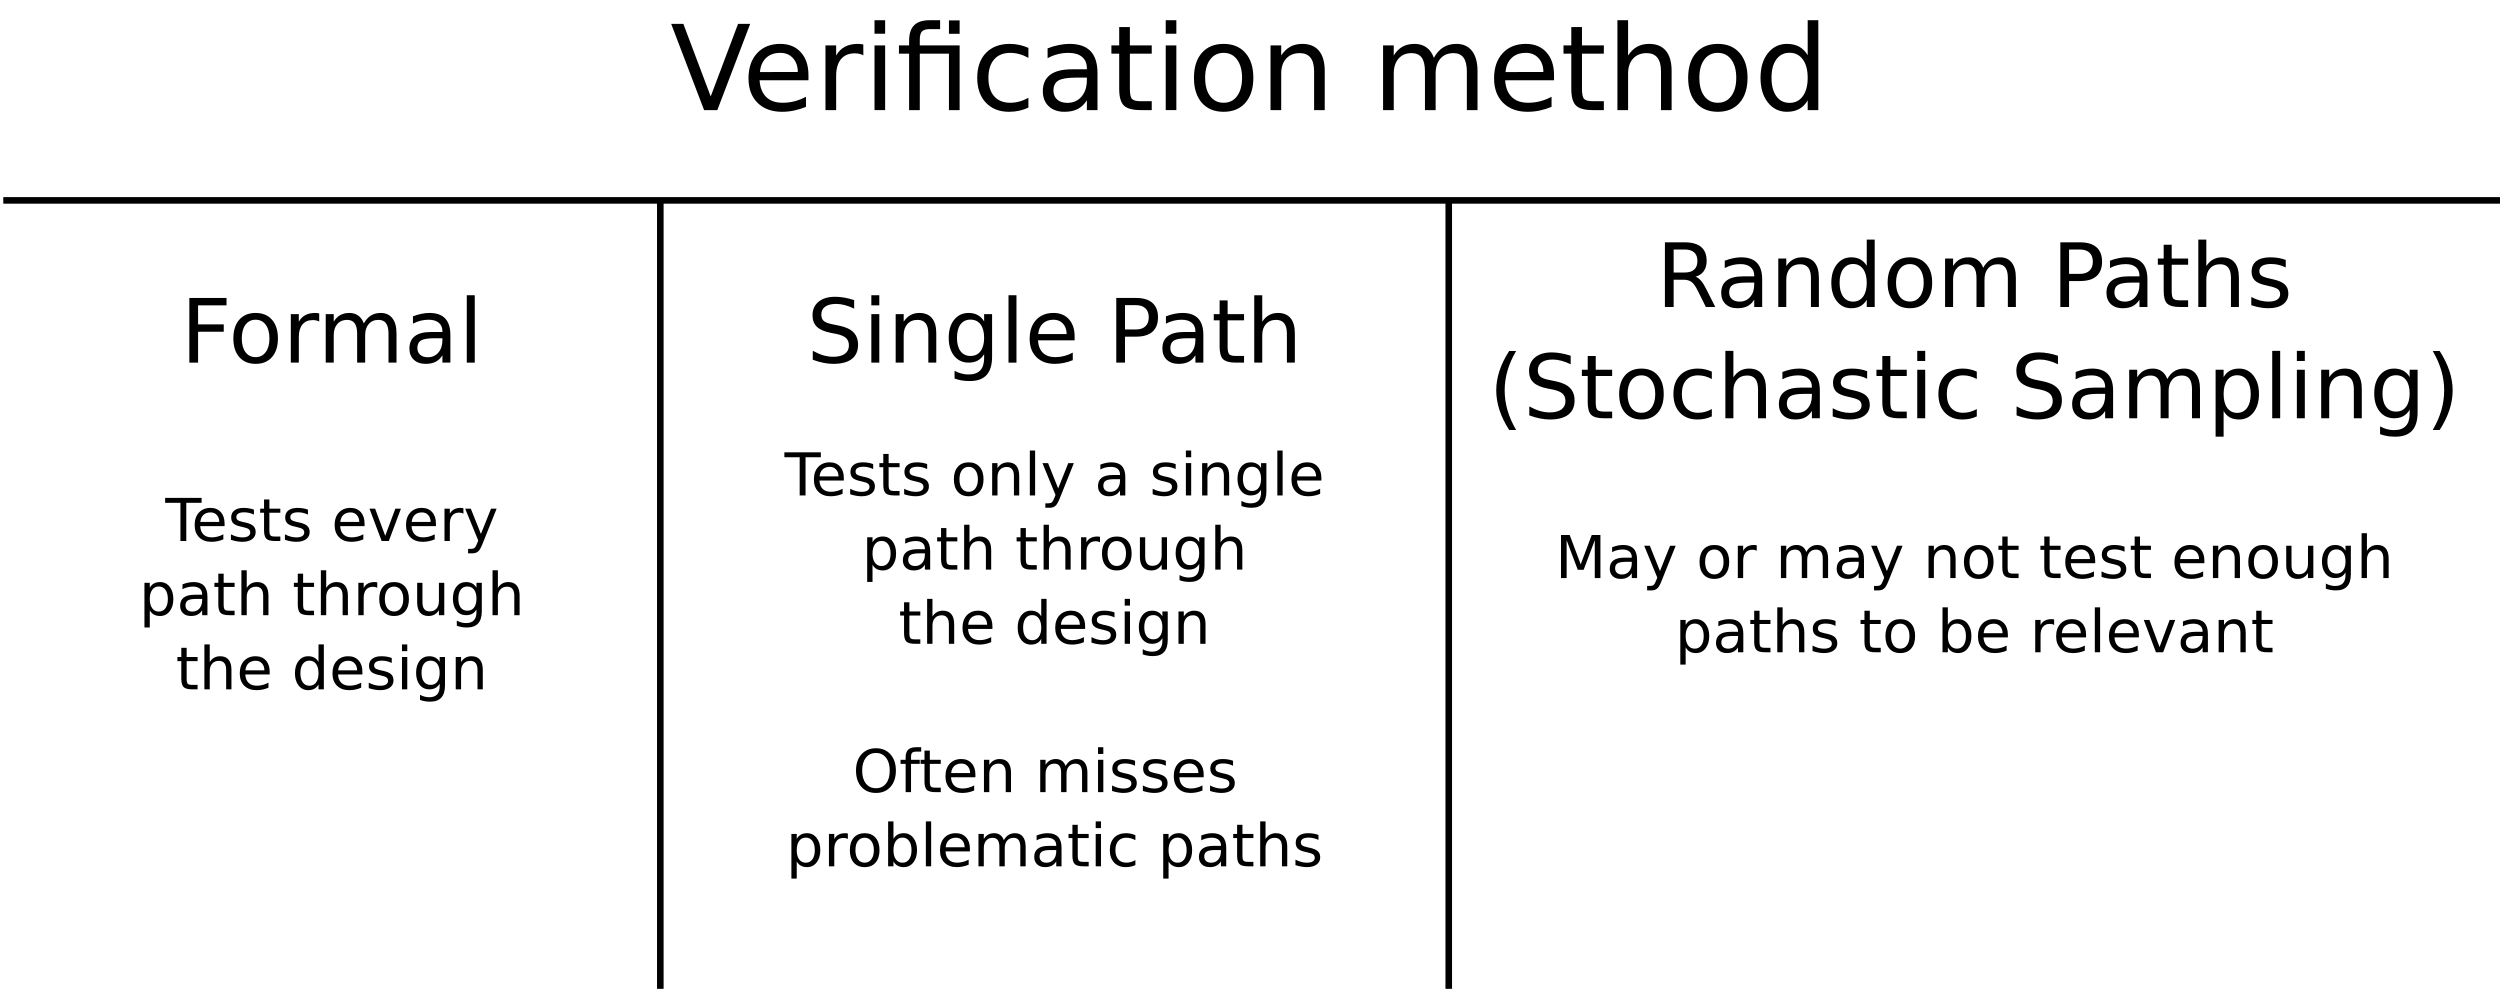 <?xml version="1.0" encoding="UTF-8"?>
<svg xmlns="http://www.w3.org/2000/svg" xmlns:xlink="http://www.w3.org/1999/xlink" width="761pt" height="302pt" viewBox="0 0 761 302" version="1.1">
<defs>
<g>
<symbol overflow="visible" id="glyph0-0">
<path style="stroke:none;" d="M 1.797 6.359 L 1.797 -25.391 L 19.797 -25.391 L 19.797 6.359 Z M 3.812 4.359 L 17.797 4.359 L 17.797 -23.359 L 3.812 -23.359 Z M 3.812 4.359 "/>
</symbol>
<symbol overflow="visible" id="glyph0-1">
<path style="stroke:none;" d="M 10.297 0 L 0.281 -26.25 L 3.984 -26.25 L 12.312 -4.156 L 20.641 -26.25 L 24.328 -26.25 L 14.328 0 Z M 10.297 0 "/>
</symbol>
<symbol overflow="visible" id="glyph0-2">
<path style="stroke:none;" d="M 20.234 -10.656 L 20.234 -9.078 L 5.359 -9.078 C 5.504 -6.848 6.176 -5.148 7.375 -3.984 C 8.57 -2.816 10.242 -2.234 12.391 -2.234 C 13.629 -2.234 14.832 -2.383 16 -2.688 C 17.164 -2.988 18.328 -3.445 19.484 -4.062 L 19.484 -1 C 18.316 -0.508 17.125 -0.133 15.906 0.125 C 14.688 0.383 13.453 0.516 12.203 0.516 C 9.055 0.516 6.566 -0.395 4.734 -2.219 C 2.898 -4.051 1.984 -6.531 1.984 -9.656 C 1.984 -12.875 2.852 -15.426 4.594 -17.312 C 6.332 -19.207 8.68 -20.156 11.641 -20.156 C 14.285 -20.156 16.379 -19.301 17.922 -17.594 C 19.461 -15.895 20.234 -13.582 20.234 -10.656 Z M 17 -11.609 C 16.977 -13.367 16.484 -14.773 15.516 -15.828 C 14.547 -16.891 13.266 -17.422 11.672 -17.422 C 9.867 -17.422 8.426 -16.91 7.344 -15.891 C 6.258 -14.867 5.633 -13.43 5.469 -11.578 Z M 17 -11.609 "/>
</symbol>
<symbol overflow="visible" id="glyph0-3">
<path style="stroke:none;" d="M 14.797 -16.672 C 14.43 -16.879 14.035 -17.031 13.609 -17.125 C 13.18 -17.227 12.711 -17.281 12.203 -17.281 C 10.367 -17.281 8.961 -16.688 7.984 -15.5 C 7.004 -14.312 6.516 -12.602 6.516 -10.375 L 6.516 0 L 3.266 0 L 3.266 -19.688 L 6.516 -19.688 L 6.516 -16.625 C 7.203 -17.82 8.086 -18.707 9.172 -19.281 C 10.266 -19.863 11.594 -20.156 13.156 -20.156 C 13.375 -20.156 13.617 -20.141 13.891 -20.109 C 14.16 -20.086 14.457 -20.047 14.781 -19.984 Z M 14.797 -16.672 "/>
</symbol>
<symbol overflow="visible" id="glyph0-4">
<path style="stroke:none;" d="M 3.391 -19.688 L 6.625 -19.688 L 6.625 0 L 3.391 0 Z M 3.391 -27.359 L 6.625 -27.359 L 6.625 -23.25 L 3.391 -23.25 Z M 3.391 -27.359 "/>
</symbol>
<symbol overflow="visible" id="glyph0-5">
<path style="stroke:none;" d="M 19.297 -19.688 L 19.297 0 L 16.047 0 L 16.047 -17.172 L 7.172 -17.172 L 7.172 0 L 3.922 0 L 3.922 -17.172 L 0.828 -17.172 L 0.828 -19.688 L 3.922 -19.688 L 3.922 -21.062 C 3.922 -23.207 4.426 -24.789 5.438 -25.812 C 6.457 -26.844 8.016 -27.359 10.109 -27.359 L 13.359 -27.359 L 13.359 -24.656 L 10.266 -24.656 C 9.109 -24.656 8.301 -24.422 7.844 -23.953 C 7.395 -23.484 7.172 -22.641 7.172 -21.422 L 7.172 -19.688 Z M 16.047 -27.312 L 19.297 -27.312 L 19.297 -23.219 L 16.047 -23.219 Z M 16.047 -27.312 "/>
</symbol>
<symbol overflow="visible" id="glyph0-6">
<path style="stroke:none;" d="M 17.562 -18.938 L 17.562 -15.906 C 16.645 -16.414 15.727 -16.797 14.812 -17.047 C 13.895 -17.297 12.969 -17.422 12.031 -17.422 C 9.926 -17.422 8.289 -16.754 7.125 -15.422 C 5.969 -14.098 5.391 -12.234 5.391 -9.828 C 5.391 -7.422 5.969 -5.551 7.125 -4.219 C 8.289 -2.895 9.926 -2.234 12.031 -2.234 C 12.969 -2.234 13.895 -2.359 14.812 -2.609 C 15.727 -2.859 16.645 -3.238 17.562 -3.75 L 17.562 -0.75 C 16.656 -0.332 15.719 -0.02 14.75 0.188 C 13.789 0.406 12.766 0.516 11.672 0.516 C 8.703 0.516 6.344 -0.414 4.594 -2.281 C 2.852 -4.145 1.984 -6.66 1.984 -9.828 C 1.984 -13.035 2.863 -15.555 4.625 -17.391 C 6.395 -19.234 8.816 -20.156 11.891 -20.156 C 12.879 -20.156 13.848 -20.051 14.797 -19.844 C 15.742 -19.645 16.664 -19.344 17.562 -18.938 Z M 17.562 -18.938 "/>
</symbol>
<symbol overflow="visible" id="glyph0-7">
<path style="stroke:none;" d="M 12.344 -9.891 C 9.727 -9.891 7.914 -9.594 6.906 -9 C 5.895 -8.406 5.391 -7.383 5.391 -5.938 C 5.391 -4.789 5.77 -3.879 6.531 -3.203 C 7.289 -2.535 8.316 -2.203 9.609 -2.203 C 11.41 -2.203 12.852 -2.836 13.938 -4.109 C 15.02 -5.379 15.562 -7.066 15.562 -9.172 L 15.562 -9.891 Z M 18.797 -11.234 L 18.797 0 L 15.562 0 L 15.562 -2.984 C 14.82 -1.797 13.898 -0.914 12.797 -0.344 C 11.691 0.227 10.344 0.516 8.75 0.516 C 6.738 0.516 5.133 -0.051 3.938 -1.188 C 2.75 -2.32 2.156 -3.836 2.156 -5.734 C 2.156 -7.941 2.895 -9.609 4.375 -10.734 C 5.863 -11.859 8.078 -12.422 11.016 -12.422 L 15.562 -12.422 L 15.562 -12.75 C 15.562 -14.238 15.07 -15.391 14.094 -16.203 C 13.113 -17.016 11.738 -17.422 9.969 -17.422 C 8.844 -17.422 7.742 -17.285 6.672 -17.016 C 5.609 -16.742 4.586 -16.336 3.609 -15.797 L 3.609 -18.797 C 4.785 -19.254 5.93 -19.594 7.047 -19.812 C 8.16 -20.039 9.242 -20.156 10.297 -20.156 C 13.148 -20.156 15.281 -19.414 16.688 -17.938 C 18.094 -16.469 18.797 -14.234 18.797 -11.234 Z M 18.797 -11.234 "/>
</symbol>
<symbol overflow="visible" id="glyph0-8">
<path style="stroke:none;" d="M 6.594 -25.281 L 6.594 -19.688 L 13.25 -19.688 L 13.25 -17.172 L 6.594 -17.172 L 6.594 -6.484 C 6.594 -4.879 6.812 -3.848 7.25 -3.391 C 7.688 -2.93 8.582 -2.703 9.938 -2.703 L 13.25 -2.703 L 13.25 0 L 9.938 0 C 7.438 0 5.711 -0.461 4.766 -1.391 C 3.816 -2.328 3.344 -4.023 3.344 -6.484 L 3.344 -17.172 L 0.969 -17.172 L 0.969 -19.688 L 3.344 -19.688 L 3.344 -25.281 Z M 6.594 -25.281 "/>
</symbol>
<symbol overflow="visible" id="glyph0-9">
<path style="stroke:none;" d="M 11.016 -17.422 C 9.285 -17.422 7.914 -16.742 6.906 -15.391 C 5.895 -14.035 5.391 -12.18 5.391 -9.828 C 5.391 -7.473 5.891 -5.617 6.891 -4.266 C 7.898 -2.91 9.273 -2.234 11.016 -2.234 C 12.742 -2.234 14.109 -2.91 15.109 -4.266 C 16.117 -5.629 16.625 -7.484 16.625 -9.828 C 16.625 -12.16 16.117 -14.008 15.109 -15.375 C 14.109 -16.738 12.742 -17.422 11.016 -17.422 Z M 11.016 -20.156 C 13.828 -20.156 16.035 -19.238 17.641 -17.406 C 19.254 -15.582 20.062 -13.055 20.062 -9.828 C 20.062 -6.609 19.254 -4.078 17.641 -2.234 C 16.035 -0.398 13.828 0.516 11.016 0.516 C 8.191 0.516 5.977 -0.398 4.375 -2.234 C 2.781 -4.078 1.984 -6.609 1.984 -9.828 C 1.984 -13.055 2.781 -15.582 4.375 -17.406 C 5.977 -19.238 8.191 -20.156 11.016 -20.156 Z M 11.016 -20.156 "/>
</symbol>
<symbol overflow="visible" id="glyph0-10">
<path style="stroke:none;" d="M 19.766 -11.891 L 19.766 0 L 16.531 0 L 16.531 -11.781 C 16.531 -13.645 16.164 -15.035 15.438 -15.953 C 14.707 -16.879 13.617 -17.344 12.172 -17.344 C 10.422 -17.344 9.039 -16.785 8.031 -15.672 C 7.02 -14.566 6.516 -13.051 6.516 -11.125 L 6.516 0 L 3.266 0 L 3.266 -19.688 L 6.516 -19.688 L 6.516 -16.625 C 7.297 -17.812 8.207 -18.695 9.25 -19.281 C 10.301 -19.863 11.516 -20.156 12.891 -20.156 C 15.148 -20.156 16.859 -19.457 18.016 -18.062 C 19.18 -16.664 19.766 -14.609 19.766 -11.891 Z M 19.766 -11.891 "/>
</symbol>
<symbol overflow="visible" id="glyph0-11">
<path style="stroke:none;" d=""/>
</symbol>
<symbol overflow="visible" id="glyph0-12">
<path style="stroke:none;" d="M 18.719 -15.906 C 19.531 -17.363 20.5 -18.438 21.625 -19.125 C 22.75 -19.812 24.07 -20.156 25.594 -20.156 C 27.645 -20.156 29.227 -19.438 30.344 -18 C 31.457 -16.57 32.016 -14.535 32.016 -11.891 L 32.016 0 L 28.766 0 L 28.766 -11.781 C 28.766 -13.664 28.426 -15.062 27.75 -15.969 C 27.082 -16.883 26.066 -17.344 24.703 -17.344 C 23.023 -17.344 21.695 -16.785 20.719 -15.672 C 19.75 -14.566 19.266 -13.051 19.266 -11.125 L 19.266 0 L 16.016 0 L 16.016 -11.781 C 16.016 -13.676 15.68 -15.078 15.016 -15.984 C 14.348 -16.891 13.316 -17.344 11.922 -17.344 C 10.266 -17.344 8.945 -16.785 7.969 -15.672 C 7 -14.555 6.516 -13.039 6.516 -11.125 L 6.516 0 L 3.266 0 L 3.266 -19.688 L 6.516 -19.688 L 6.516 -16.625 C 7.254 -17.832 8.141 -18.723 9.172 -19.297 C 10.203 -19.867 11.426 -20.156 12.844 -20.156 C 14.281 -20.156 15.5 -19.789 16.5 -19.062 C 17.5 -18.344 18.238 -17.289 18.719 -15.906 Z M 18.719 -15.906 "/>
</symbol>
<symbol overflow="visible" id="glyph0-13">
<path style="stroke:none;" d="M 19.766 -11.891 L 19.766 0 L 16.531 0 L 16.531 -11.781 C 16.531 -13.645 16.164 -15.035 15.438 -15.953 C 14.707 -16.879 13.617 -17.344 12.172 -17.344 C 10.422 -17.344 9.039 -16.785 8.031 -15.672 C 7.02 -14.566 6.516 -13.051 6.516 -11.125 L 6.516 0 L 3.266 0 L 3.266 -27.359 L 6.516 -27.359 L 6.516 -16.625 C 7.297 -17.812 8.207 -18.695 9.25 -19.281 C 10.301 -19.863 11.516 -20.156 12.891 -20.156 C 15.148 -20.156 16.859 -19.457 18.016 -18.062 C 19.18 -16.664 19.766 -14.609 19.766 -11.891 Z M 19.766 -11.891 "/>
</symbol>
<symbol overflow="visible" id="glyph0-14">
<path style="stroke:none;" d="M 16.344 -16.703 L 16.344 -27.359 L 19.578 -27.359 L 19.578 0 L 16.344 0 L 16.344 -2.953 C 15.664 -1.785 14.805 -0.914 13.766 -0.344 C 12.734 0.227 11.488 0.516 10.031 0.516 C 7.656 0.516 5.719 -0.43 4.219 -2.328 C 2.727 -4.234 1.984 -6.734 1.984 -9.828 C 1.984 -12.922 2.727 -15.414 4.219 -17.312 C 5.719 -19.207 7.656 -20.156 10.031 -20.156 C 11.488 -20.156 12.734 -19.867 13.766 -19.297 C 14.805 -18.734 15.664 -17.867 16.344 -16.703 Z M 5.328 -9.828 C 5.328 -7.453 5.816 -5.586 6.797 -4.234 C 7.773 -2.879 9.117 -2.203 10.828 -2.203 C 12.535 -2.203 13.879 -2.879 14.859 -4.234 C 15.848 -5.586 16.344 -7.453 16.344 -9.828 C 16.344 -12.203 15.848 -14.066 14.859 -15.422 C 13.879 -16.773 12.535 -17.453 10.828 -17.453 C 9.117 -17.453 7.773 -16.773 6.797 -15.422 C 5.816 -14.066 5.328 -12.203 5.328 -9.828 Z M 5.328 -9.828 "/>
</symbol>
<symbol overflow="visible" id="glyph1-0">
<path style="stroke:none;" d="M 1.344 4.766 L 1.344 -19.031 L 14.844 -19.031 L 14.844 4.766 Z M 2.859 3.266 L 13.344 3.266 L 13.344 -17.516 L 2.859 -17.516 Z M 2.859 3.266 "/>
</symbol>
<symbol overflow="visible" id="glyph1-1">
<path style="stroke:none;" d="M 2.656 -19.688 L 13.969 -19.688 L 13.969 -17.438 L 5.312 -17.438 L 5.312 -11.641 L 13.125 -11.641 L 13.125 -9.406 L 5.312 -9.406 L 5.312 0 L 2.656 0 Z M 2.656 -19.688 "/>
</symbol>
<symbol overflow="visible" id="glyph1-2">
<path style="stroke:none;" d="M 8.266 -13.062 C 6.961 -13.062 5.93 -12.551 5.172 -11.531 C 4.422 -10.52 4.047 -9.133 4.047 -7.375 C 4.047 -5.602 4.422 -4.207 5.172 -3.188 C 5.922 -2.176 6.953 -1.672 8.266 -1.672 C 9.555 -1.672 10.578 -2.18 11.328 -3.203 C 12.086 -4.223 12.469 -5.613 12.469 -7.375 C 12.469 -9.125 12.086 -10.508 11.328 -11.531 C 10.578 -12.551 9.555 -13.062 8.266 -13.062 Z M 8.266 -15.125 C 10.379 -15.125 12.035 -14.438 13.234 -13.062 C 14.441 -11.695 15.047 -9.801 15.047 -7.375 C 15.047 -4.957 14.441 -3.062 13.234 -1.688 C 12.035 -0.312 10.379 0.375 8.266 0.375 C 6.148 0.375 4.488 -0.312 3.281 -1.688 C 2.082 -3.062 1.484 -4.957 1.484 -7.375 C 1.484 -9.801 2.082 -11.695 3.281 -13.062 C 4.488 -14.438 6.148 -15.125 8.266 -15.125 Z M 8.266 -15.125 "/>
</symbol>
<symbol overflow="visible" id="glyph1-3">
<path style="stroke:none;" d="M 11.094 -12.5 C 10.82 -12.656 10.523 -12.77 10.203 -12.844 C 9.891 -12.914 9.539 -12.953 9.156 -12.953 C 7.781 -12.953 6.723 -12.504 5.984 -11.609 C 5.254 -10.723 4.891 -9.445 4.891 -7.781 L 4.891 0 L 2.453 0 L 2.453 -14.766 L 4.891 -14.766 L 4.891 -12.469 C 5.398 -13.363 6.062 -14.031 6.875 -14.469 C 7.695 -14.906 8.691 -15.125 9.859 -15.125 C 10.023 -15.125 10.207 -15.113 10.406 -15.094 C 10.613 -15.07 10.844 -15.035 11.094 -14.984 Z M 11.094 -12.5 "/>
</symbol>
<symbol overflow="visible" id="glyph1-4">
<path style="stroke:none;" d="M 14.047 -11.938 C 14.648 -13.02 15.375 -13.82 16.219 -14.344 C 17.062 -14.863 18.055 -15.125 19.203 -15.125 C 20.734 -15.125 21.914 -14.582 22.75 -13.5 C 23.582 -12.426 24 -10.895 24 -8.906 L 24 0 L 21.562 0 L 21.562 -8.828 C 21.562 -10.242 21.312 -11.297 20.812 -11.984 C 20.312 -12.672 19.547 -13.016 18.516 -13.016 C 17.266 -13.016 16.273 -12.594 15.547 -11.75 C 14.816 -10.914 14.453 -9.781 14.453 -8.344 L 14.453 0 L 12.016 0 L 12.016 -8.828 C 12.016 -10.254 11.758 -11.305 11.25 -11.984 C 10.75 -12.672 9.977 -13.016 8.938 -13.016 C 7.695 -13.016 6.711 -12.594 5.984 -11.75 C 5.254 -10.914 4.891 -9.781 4.891 -8.344 L 4.891 0 L 2.453 0 L 2.453 -14.766 L 4.891 -14.766 L 4.891 -12.469 C 5.441 -13.375 6.102 -14.039 6.875 -14.469 C 7.656 -14.906 8.578 -15.125 9.641 -15.125 C 10.711 -15.125 11.625 -14.848 12.375 -14.297 C 13.125 -13.754 13.68 -12.969 14.047 -11.938 Z M 14.047 -11.938 "/>
</symbol>
<symbol overflow="visible" id="glyph1-5">
<path style="stroke:none;" d="M 9.25 -7.422 C 7.289 -7.422 5.93 -7.195 5.172 -6.75 C 4.422 -6.301 4.047 -5.535 4.047 -4.453 C 4.047 -3.598 4.328 -2.914 4.891 -2.406 C 5.461 -1.895 6.238 -1.641 7.219 -1.641 C 8.562 -1.641 9.641 -2.117 10.453 -3.078 C 11.266 -4.035 11.672 -5.301 11.672 -6.875 L 11.672 -7.422 Z M 14.094 -8.422 L 14.094 0 L 11.672 0 L 11.672 -2.234 C 11.117 -1.336 10.426 -0.676 9.594 -0.25 C 8.77 0.164 7.758 0.375 6.562 0.375 C 5.051 0.375 3.848 -0.047 2.953 -0.891 C 2.066 -1.734 1.625 -2.867 1.625 -4.297 C 1.625 -5.961 2.176 -7.219 3.281 -8.062 C 4.395 -8.906 6.055 -9.328 8.266 -9.328 L 11.672 -9.328 L 11.672 -9.562 C 11.672 -10.676 11.301 -11.535 10.562 -12.141 C 9.832 -12.754 8.801 -13.062 7.469 -13.062 C 6.625 -13.062 5.801 -12.957 5 -12.75 C 4.207 -12.551 3.441 -12.254 2.703 -11.859 L 2.703 -14.094 C 3.586 -14.438 4.445 -14.691 5.281 -14.859 C 6.125 -15.035 6.938 -15.125 7.719 -15.125 C 9.852 -15.125 11.445 -14.566 12.5 -13.453 C 13.562 -12.348 14.094 -10.672 14.094 -8.422 Z M 14.094 -8.422 "/>
</symbol>
<symbol overflow="visible" id="glyph1-6">
<path style="stroke:none;" d="M 2.547 -20.516 L 4.969 -20.516 L 4.969 0 L 2.547 0 Z M 2.547 -20.516 "/>
</symbol>
<symbol overflow="visible" id="glyph1-7">
<path style="stroke:none;" d="M 14.453 -19.031 L 14.453 -16.438 C 13.441 -16.926 12.488 -17.285 11.594 -17.516 C 10.695 -17.754 9.828 -17.875 8.984 -17.875 C 7.535 -17.875 6.414 -17.594 5.625 -17.031 C 4.844 -16.469 4.453 -15.672 4.453 -14.641 C 4.453 -13.766 4.711 -13.102 5.234 -12.656 C 5.766 -12.219 6.758 -11.863 8.219 -11.594 L 9.828 -11.266 C 11.805 -10.879 13.27 -10.207 14.219 -9.25 C 15.164 -8.301 15.641 -7.031 15.641 -5.438 C 15.641 -3.531 15 -2.082 13.719 -1.094 C 12.438 -0.113 10.562 0.375 8.094 0.375 C 7.164 0.375 6.176 0.27 5.125 0.062 C 4.07 -0.145 2.984 -0.457 1.859 -0.875 L 1.859 -3.609 C 2.941 -3.004 4 -2.547 5.031 -2.234 C 6.07 -1.93 7.094 -1.781 8.094 -1.781 C 9.613 -1.781 10.785 -2.078 11.609 -2.672 C 12.441 -3.273 12.859 -4.129 12.859 -5.234 C 12.859 -6.203 12.562 -6.957 11.969 -7.5 C 11.375 -8.039 10.398 -8.453 9.047 -8.734 L 7.422 -9.047 C 5.43 -9.441 3.992 -10.062 3.109 -10.906 C 2.223 -11.75 1.781 -12.922 1.781 -14.422 C 1.781 -16.16 2.391 -17.531 3.609 -18.531 C 4.836 -19.539 6.531 -20.047 8.688 -20.047 C 9.613 -20.047 10.555 -19.957 11.516 -19.781 C 12.473 -19.613 13.453 -19.363 14.453 -19.031 Z M 14.453 -19.031 "/>
</symbol>
<symbol overflow="visible" id="glyph1-8">
<path style="stroke:none;" d="M 2.547 -14.766 L 4.969 -14.766 L 4.969 0 L 2.547 0 Z M 2.547 -20.516 L 4.969 -20.516 L 4.969 -17.438 L 2.547 -17.438 Z M 2.547 -20.516 "/>
</symbol>
<symbol overflow="visible" id="glyph1-9">
<path style="stroke:none;" d="M 14.812 -8.906 L 14.812 0 L 12.391 0 L 12.391 -8.828 C 12.391 -10.223 12.117 -11.27 11.578 -11.969 C 11.035 -12.664 10.219 -13.016 9.125 -13.016 C 7.812 -13.016 6.773 -12.594 6.016 -11.75 C 5.266 -10.914 4.891 -9.781 4.891 -8.344 L 4.891 0 L 2.453 0 L 2.453 -14.766 L 4.891 -14.766 L 4.891 -12.469 C 5.473 -13.352 6.156 -14.016 6.938 -14.453 C 7.727 -14.898 8.633 -15.125 9.656 -15.125 C 11.352 -15.125 12.633 -14.598 13.5 -13.547 C 14.375 -12.492 14.812 -10.945 14.812 -8.906 Z M 14.812 -8.906 "/>
</symbol>
<symbol overflow="visible" id="glyph1-10">
<path style="stroke:none;" d="M 12.266 -7.547 C 12.266 -9.305 11.898 -10.672 11.172 -11.641 C 10.441 -12.609 9.426 -13.094 8.125 -13.094 C 6.82 -13.094 5.805 -12.609 5.078 -11.641 C 4.359 -10.672 4 -9.305 4 -7.547 C 4 -5.805 4.359 -4.453 5.078 -3.484 C 5.805 -2.516 6.82 -2.031 8.125 -2.031 C 9.426 -2.031 10.441 -2.516 11.172 -3.484 C 11.898 -4.453 12.266 -5.805 12.266 -7.547 Z M 14.688 -1.828 C 14.688 0.68 14.129 2.547 13.016 3.766 C 11.898 4.992 10.191 5.609 7.891 5.609 C 7.035 5.609 6.227 5.547 5.469 5.422 C 4.719 5.297 3.984 5.102 3.266 4.844 L 3.266 2.484 C 3.984 2.867 4.688 3.148 5.375 3.328 C 6.07 3.516 6.781 3.609 7.5 3.609 C 9.094 3.609 10.285 3.191 11.078 2.359 C 11.867 1.535 12.266 0.285 12.266 -1.391 L 12.266 -2.594 C 11.766 -1.727 11.117 -1.078 10.328 -0.641 C 9.547 -0.211 8.613 0 7.531 0 C 5.719 0 4.254 -0.688 3.141 -2.062 C 2.035 -3.445 1.484 -5.273 1.484 -7.547 C 1.484 -9.836 2.035 -11.672 3.141 -13.047 C 4.254 -14.43 5.719 -15.125 7.531 -15.125 C 8.613 -15.125 9.547 -14.906 10.328 -14.469 C 11.117 -14.039 11.766 -13.395 12.266 -12.531 L 12.266 -14.766 L 14.688 -14.766 Z M 14.688 -1.828 "/>
</symbol>
<symbol overflow="visible" id="glyph1-11">
<path style="stroke:none;" d="M 15.172 -7.984 L 15.172 -6.797 L 4.016 -6.797 C 4.117 -5.129 4.617 -3.859 5.516 -2.984 C 6.422 -2.109 7.68 -1.672 9.297 -1.672 C 10.223 -1.672 11.125 -1.785 12 -2.016 C 12.875 -2.242 13.742 -2.586 14.609 -3.047 L 14.609 -0.75 C 13.734 -0.383 12.836 -0.109 11.922 0.078 C 11.016 0.273 10.094 0.375 9.156 0.375 C 6.789 0.375 4.922 -0.305 3.547 -1.672 C 2.172 -3.047 1.484 -4.898 1.484 -7.234 C 1.484 -9.648 2.133 -11.566 3.438 -12.984 C 4.75 -14.41 6.516 -15.125 8.734 -15.125 C 10.711 -15.125 12.281 -14.484 13.438 -13.203 C 14.594 -11.922 15.172 -10.18 15.172 -7.984 Z M 12.75 -8.703 C 12.727 -10.023 12.352 -11.082 11.625 -11.875 C 10.906 -12.664 9.945 -13.062 8.75 -13.062 C 7.395 -13.062 6.312 -12.676 5.5 -11.906 C 4.688 -11.145 4.219 -10.07 4.094 -8.688 Z M 12.75 -8.703 "/>
</symbol>
<symbol overflow="visible" id="glyph1-12">
<path style="stroke:none;" d=""/>
</symbol>
<symbol overflow="visible" id="glyph1-13">
<path style="stroke:none;" d="M 5.312 -17.5 L 5.312 -10.094 L 8.656 -10.094 C 9.895 -10.094 10.852 -10.414 11.531 -11.062 C 12.207 -11.707 12.547 -12.617 12.547 -13.797 C 12.547 -14.973 12.207 -15.883 11.531 -16.531 C 10.852 -17.176 9.895 -17.5 8.656 -17.5 Z M 2.656 -19.688 L 8.656 -19.688 C 10.863 -19.688 12.531 -19.188 13.656 -18.188 C 14.789 -17.188 15.359 -15.723 15.359 -13.797 C 15.359 -11.859 14.789 -10.391 13.656 -9.391 C 12.531 -8.398 10.863 -7.906 8.656 -7.906 L 5.312 -7.906 L 5.312 0 L 2.656 0 Z M 2.656 -19.688 "/>
</symbol>
<symbol overflow="visible" id="glyph1-14">
<path style="stroke:none;" d="M 4.938 -18.953 L 4.938 -14.766 L 9.938 -14.766 L 9.938 -12.875 L 4.938 -12.875 L 4.938 -4.859 C 4.938 -3.66 5.102 -2.891 5.438 -2.547 C 5.77 -2.203 6.441 -2.031 7.453 -2.031 L 9.938 -2.031 L 9.938 0 L 7.453 0 C 5.578 0 4.281 -0.348 3.562 -1.047 C 2.852 -1.742 2.5 -3.016 2.5 -4.859 L 2.5 -12.875 L 0.719 -12.875 L 0.719 -14.766 L 2.5 -14.766 L 2.5 -18.953 Z M 4.938 -18.953 "/>
</symbol>
<symbol overflow="visible" id="glyph1-15">
<path style="stroke:none;" d="M 14.812 -8.906 L 14.812 0 L 12.391 0 L 12.391 -8.828 C 12.391 -10.223 12.117 -11.27 11.578 -11.969 C 11.035 -12.664 10.219 -13.016 9.125 -13.016 C 7.812 -13.016 6.773 -12.594 6.016 -11.75 C 5.266 -10.914 4.891 -9.781 4.891 -8.344 L 4.891 0 L 2.453 0 L 2.453 -20.516 L 4.891 -20.516 L 4.891 -12.469 C 5.473 -13.352 6.156 -14.016 6.938 -14.453 C 7.727 -14.898 8.633 -15.125 9.656 -15.125 C 11.352 -15.125 12.633 -14.598 13.5 -13.547 C 14.375 -12.492 14.812 -10.945 14.812 -8.906 Z M 14.812 -8.906 "/>
</symbol>
<symbol overflow="visible" id="glyph1-16">
<path style="stroke:none;" d="M 11.984 -9.234 C 12.555 -9.035 13.113 -8.617 13.656 -7.984 C 14.195 -7.359 14.738 -6.488 15.281 -5.375 L 17.984 0 L 15.125 0 L 12.609 -5.047 C 11.953 -6.367 11.316 -7.242 10.703 -7.672 C 10.098 -8.098 9.27 -8.312 8.219 -8.312 L 5.312 -8.312 L 5.312 0 L 2.656 0 L 2.656 -19.688 L 8.656 -19.688 C 10.906 -19.688 12.582 -19.211 13.688 -18.266 C 14.801 -17.328 15.359 -15.91 15.359 -14.016 C 15.359 -12.773 15.066 -11.742 14.484 -10.922 C 13.91 -10.109 13.078 -9.547 11.984 -9.234 Z M 5.312 -17.5 L 5.312 -10.5 L 8.656 -10.5 C 9.945 -10.5 10.914 -10.797 11.562 -11.391 C 12.219 -11.984 12.547 -12.859 12.547 -14.016 C 12.547 -15.16 12.219 -16.023 11.562 -16.609 C 10.914 -17.203 9.945 -17.5 8.656 -17.5 Z M 5.312 -17.5 "/>
</symbol>
<symbol overflow="visible" id="glyph1-17">
<path style="stroke:none;" d="M 12.266 -12.531 L 12.266 -20.516 L 14.688 -20.516 L 14.688 0 L 12.266 0 L 12.266 -2.219 C 11.754 -1.332 11.109 -0.676 10.328 -0.25 C 9.547 0.164 8.613 0.375 7.531 0.375 C 5.75 0.375 4.297 -0.332 3.172 -1.75 C 2.047 -3.176 1.484 -5.051 1.484 -7.375 C 1.484 -9.688 2.047 -11.555 3.172 -12.984 C 4.297 -14.41 5.75 -15.125 7.531 -15.125 C 8.613 -15.125 9.547 -14.91 10.328 -14.484 C 11.109 -14.055 11.754 -13.406 12.266 -12.531 Z M 4 -7.375 C 4 -5.582 4.363 -4.176 5.094 -3.156 C 5.832 -2.145 6.844 -1.641 8.125 -1.641 C 9.406 -1.641 10.414 -2.145 11.156 -3.156 C 11.895 -4.176 12.266 -5.582 12.266 -7.375 C 12.266 -9.156 11.895 -10.551 11.156 -11.562 C 10.414 -12.582 9.406 -13.094 8.125 -13.094 C 6.844 -13.094 5.832 -12.582 5.094 -11.562 C 4.363 -10.551 4 -9.156 4 -7.375 Z M 4 -7.375 "/>
</symbol>
<symbol overflow="visible" id="glyph1-18">
<path style="stroke:none;" d="M 11.953 -14.328 L 11.953 -12.031 C 11.266 -12.383 10.551 -12.648 9.812 -12.828 C 9.082 -13.004 8.32 -13.094 7.531 -13.094 C 6.32 -13.094 5.414 -12.906 4.812 -12.531 C 4.219 -12.164 3.922 -11.613 3.922 -10.875 C 3.922 -10.312 4.133 -9.867 4.562 -9.547 C 4.988 -9.234 5.852 -8.93 7.156 -8.641 L 7.984 -8.453 C 9.711 -8.078 10.938 -7.551 11.656 -6.875 C 12.383 -6.207 12.75 -5.273 12.75 -4.078 C 12.75 -2.703 12.207 -1.613 11.125 -0.812 C 10.039 -0.02 8.547 0.375 6.641 0.375 C 5.848 0.375 5.023 0.297 4.172 0.141 C 3.316 -0.004 2.414 -0.234 1.469 -0.547 L 1.469 -3.047 C 2.363 -2.578 3.242 -2.223 4.109 -1.984 C 4.984 -1.754 5.848 -1.641 6.703 -1.641 C 7.836 -1.641 8.711 -1.836 9.328 -2.234 C 9.941 -2.629 10.25 -3.18 10.25 -3.891 C 10.25 -4.547 10.023 -5.051 9.578 -5.406 C 9.141 -5.758 8.172 -6.098 6.672 -6.422 L 5.828 -6.625 C 4.328 -6.938 3.238 -7.422 2.562 -8.078 C 1.895 -8.734 1.562 -9.629 1.562 -10.766 C 1.562 -12.16 2.051 -13.234 3.031 -13.984 C 4.02 -14.742 5.422 -15.125 7.234 -15.125 C 8.129 -15.125 8.973 -15.055 9.766 -14.922 C 10.555 -14.785 11.285 -14.586 11.953 -14.328 Z M 11.953 -14.328 "/>
</symbol>
<symbol overflow="visible" id="glyph1-19">
<path style="stroke:none;" d="M 8.375 -20.484 C 7.195 -18.461 6.32 -16.461 5.75 -14.484 C 5.176 -12.504 4.891 -10.504 4.891 -8.484 C 4.891 -6.453 5.176 -4.438 5.75 -2.438 C 6.332 -0.445 7.207 1.551 8.375 3.562 L 6.266 3.562 C 4.941 1.5 3.953 -0.531 3.297 -2.531 C 2.648 -4.531 2.328 -6.516 2.328 -8.484 C 2.328 -10.441 2.648 -12.41 3.297 -14.391 C 3.941 -16.379 4.93 -18.41 6.266 -20.484 Z M 8.375 -20.484 "/>
</symbol>
<symbol overflow="visible" id="glyph1-20">
<path style="stroke:none;" d="M 13.172 -14.203 L 13.172 -11.938 C 12.484 -12.312 11.797 -12.594 11.109 -12.781 C 10.422 -12.969 9.723 -13.062 9.016 -13.062 C 7.441 -13.062 6.219 -12.562 5.344 -11.562 C 4.477 -10.57 4.047 -9.176 4.047 -7.375 C 4.047 -5.57 4.477 -4.172 5.344 -3.172 C 6.219 -2.172 7.441 -1.672 9.016 -1.672 C 9.723 -1.672 10.422 -1.766 11.109 -1.953 C 11.797 -2.141 12.484 -2.426 13.172 -2.812 L 13.172 -0.562 C 12.492 -0.25 11.789 -0.016 11.062 0.141 C 10.344 0.297 9.57 0.375 8.75 0.375 C 6.531 0.375 4.766 -0.32 3.453 -1.719 C 2.141 -3.113 1.484 -5 1.484 -7.375 C 1.484 -9.781 2.145 -11.672 3.469 -13.047 C 4.789 -14.43 6.602 -15.125 8.906 -15.125 C 9.656 -15.125 10.383 -15.047 11.094 -14.891 C 11.812 -14.734 12.504 -14.504 13.172 -14.203 Z M 13.172 -14.203 "/>
</symbol>
<symbol overflow="visible" id="glyph1-21">
<path style="stroke:none;" d="M 4.891 -2.219 L 4.891 5.609 L 2.453 5.609 L 2.453 -14.766 L 4.891 -14.766 L 4.891 -12.531 C 5.398 -13.406 6.039 -14.055 6.812 -14.484 C 7.594 -14.91 8.523 -15.125 9.609 -15.125 C 11.398 -15.125 12.852 -14.41 13.969 -12.984 C 15.094 -11.555 15.656 -9.688 15.656 -7.375 C 15.656 -5.051 15.094 -3.176 13.969 -1.75 C 12.852 -0.332 11.398 0.375 9.609 0.375 C 8.523 0.375 7.594 0.164 6.812 -0.25 C 6.039 -0.676 5.398 -1.332 4.891 -2.219 Z M 13.141 -7.375 C 13.141 -9.156 12.77 -10.551 12.031 -11.562 C 11.301 -12.582 10.297 -13.094 9.016 -13.094 C 7.734 -13.094 6.723 -12.582 5.984 -11.562 C 5.254 -10.551 4.891 -9.156 4.891 -7.375 C 4.891 -5.582 5.254 -4.176 5.984 -3.156 C 6.723 -2.145 7.734 -1.641 9.016 -1.641 C 10.297 -1.641 11.301 -2.145 12.031 -3.156 C 12.77 -4.176 13.141 -5.582 13.141 -7.375 Z M 13.141 -7.375 "/>
</symbol>
<symbol overflow="visible" id="glyph1-22">
<path style="stroke:none;" d="M 2.156 -20.484 L 4.266 -20.484 C 5.586 -18.41 6.578 -16.379 7.234 -14.391 C 7.891 -12.41 8.219 -10.441 8.219 -8.484 C 8.219 -6.516 7.891 -4.531 7.234 -2.531 C 6.578 -0.531 5.586 1.5 4.266 3.562 L 2.156 3.562 C 3.332 1.551 4.207 -0.445 4.781 -2.438 C 5.352 -4.438 5.641 -6.453 5.641 -8.484 C 5.641 -10.504 5.352 -12.504 4.781 -14.484 C 4.207 -16.461 3.332 -18.461 2.156 -20.484 Z M 2.156 -20.484 "/>
</symbol>
<symbol overflow="visible" id="glyph2-0">
<path style="stroke:none;" d="M 0.891 3.188 L 0.891 -12.688 L 9.891 -12.688 L 9.891 3.188 Z M 1.906 2.188 L 8.891 2.188 L 8.891 -11.688 L 1.906 -11.688 Z M 1.906 2.188 "/>
</symbol>
<symbol overflow="visible" id="glyph2-1">
<path style="stroke:none;" d="M -0.047 -13.125 L 11.047 -13.125 L 11.047 -11.625 L 6.391 -11.625 L 6.391 0 L 4.609 0 L 4.609 -11.625 L -0.047 -11.625 Z M -0.047 -13.125 "/>
</symbol>
<symbol overflow="visible" id="glyph2-2">
<path style="stroke:none;" d="M 10.109 -5.328 L 10.109 -4.531 L 2.688 -4.531 C 2.75 -3.414 3.082 -2.566 3.688 -1.984 C 4.289 -1.398 5.129 -1.109 6.203 -1.109 C 6.816 -1.109 7.414 -1.188 8 -1.344 C 8.582 -1.5 9.16 -1.727 9.734 -2.031 L 9.734 -0.5 C 9.16 -0.25 8.566 -0.062 7.953 0.062 C 7.348 0.188 6.727 0.25 6.094 0.25 C 4.531 0.25 3.289 -0.203 2.375 -1.109 C 1.457 -2.023 1 -3.266 1 -4.828 C 1 -6.441 1.43 -7.719 2.297 -8.656 C 3.172 -9.602 4.344 -10.078 5.812 -10.078 C 7.145 -10.078 8.191 -9.648 8.953 -8.797 C 9.723 -7.953 10.109 -6.797 10.109 -5.328 Z M 8.5 -5.797 C 8.488 -6.68 8.238 -7.383 7.75 -7.906 C 7.27 -8.438 6.633 -8.703 5.844 -8.703 C 4.938 -8.703 4.211 -8.445 3.672 -7.938 C 3.129 -7.438 2.816 -6.723 2.734 -5.797 Z M 8.5 -5.797 "/>
</symbol>
<symbol overflow="visible" id="glyph2-3">
<path style="stroke:none;" d="M 7.969 -9.547 L 7.969 -8.031 C 7.508 -8.258 7.035 -8.43 6.547 -8.547 C 6.055 -8.672 5.547 -8.734 5.016 -8.734 C 4.211 -8.734 3.609 -8.609 3.203 -8.359 C 2.805 -8.109 2.609 -7.738 2.609 -7.25 C 2.609 -6.875 2.75 -6.578 3.031 -6.359 C 3.32 -6.148 3.898 -5.945 4.766 -5.75 L 5.328 -5.641 C 6.473 -5.391 7.285 -5.039 7.766 -4.594 C 8.254 -4.145 8.5 -3.52 8.5 -2.719 C 8.5 -1.801 8.133 -1.078 7.406 -0.547 C 6.688 -0.016 5.695 0.25 4.438 0.25 C 3.906 0.25 3.352 0.195 2.781 0.094 C 2.207 0 1.602 -0.148 0.969 -0.359 L 0.969 -2.031 C 1.57 -1.719 2.16 -1.484 2.734 -1.328 C 3.316 -1.172 3.895 -1.094 4.469 -1.094 C 5.227 -1.094 5.812 -1.223 6.219 -1.484 C 6.633 -1.742 6.844 -2.113 6.844 -2.594 C 6.844 -3.031 6.691 -3.363 6.391 -3.594 C 6.098 -3.832 5.453 -4.062 4.453 -4.281 L 3.891 -4.406 C 2.879 -4.625 2.148 -4.945 1.703 -5.375 C 1.266 -5.812 1.047 -6.414 1.047 -7.188 C 1.047 -8.102 1.375 -8.812 2.031 -9.312 C 2.688 -9.82 3.617 -10.078 4.828 -10.078 C 5.422 -10.078 5.977 -10.031 6.5 -9.938 C 7.031 -9.852 7.52 -9.723 7.969 -9.547 Z M 7.969 -9.547 "/>
</symbol>
<symbol overflow="visible" id="glyph2-4">
<path style="stroke:none;" d="M 3.297 -12.641 L 3.297 -9.844 L 6.625 -9.844 L 6.625 -8.594 L 3.297 -8.594 L 3.297 -3.25 C 3.297 -2.445 3.406 -1.93 3.625 -1.703 C 3.844 -1.473 4.289 -1.359 4.969 -1.359 L 6.625 -1.359 L 6.625 0 L 4.969 0 C 3.719 0 2.852 -0.227 2.375 -0.688 C 1.906 -1.156 1.672 -2.008 1.672 -3.25 L 1.672 -8.594 L 0.484 -8.594 L 0.484 -9.844 L 1.672 -9.844 L 1.672 -12.641 Z M 3.297 -12.641 "/>
</symbol>
<symbol overflow="visible" id="glyph2-5">
<path style="stroke:none;" d=""/>
</symbol>
<symbol overflow="visible" id="glyph2-6">
<path style="stroke:none;" d="M 0.531 -9.844 L 2.25 -9.844 L 5.328 -1.578 L 8.406 -9.844 L 10.109 -9.844 L 6.422 0 L 4.234 0 Z M 0.531 -9.844 "/>
</symbol>
<symbol overflow="visible" id="glyph2-7">
<path style="stroke:none;" d="M 7.406 -8.328 C 7.219 -8.43 7.016 -8.508 6.797 -8.562 C 6.586 -8.613 6.352 -8.641 6.094 -8.641 C 5.188 -8.641 4.488 -8.344 4 -7.75 C 3.508 -7.156 3.266 -6.301 3.266 -5.188 L 3.266 0 L 1.641 0 L 1.641 -9.844 L 3.266 -9.844 L 3.266 -8.312 C 3.598 -8.914 4.035 -9.359 4.578 -9.641 C 5.129 -9.93 5.797 -10.078 6.578 -10.078 C 6.68 -10.078 6.801 -10.066 6.938 -10.047 C 7.07 -10.035 7.223 -10.02 7.391 -10 Z M 7.406 -8.328 "/>
</symbol>
<symbol overflow="visible" id="glyph2-8">
<path style="stroke:none;" d="M 5.797 0.922 C 5.336 2.086 4.891 2.848 4.453 3.203 C 4.023 3.566 3.445 3.75 2.719 3.75 L 1.422 3.75 L 1.422 2.391 L 2.375 2.391 C 2.82 2.391 3.164 2.285 3.406 2.078 C 3.656 1.867 3.93 1.367 4.234 0.578 L 4.516 -0.156 L 0.531 -9.844 L 2.25 -9.844 L 5.328 -2.141 L 8.406 -9.844 L 10.109 -9.844 Z M 5.797 0.922 "/>
</symbol>
<symbol overflow="visible" id="glyph2-9">
<path style="stroke:none;" d="M 3.266 -1.484 L 3.266 3.75 L 1.641 3.75 L 1.641 -9.844 L 3.266 -9.844 L 3.266 -8.344 C 3.598 -8.938 4.023 -9.375 4.547 -9.656 C 5.066 -9.938 5.688 -10.078 6.406 -10.078 C 7.602 -10.078 8.57 -9.602 9.312 -8.656 C 10.062 -7.707 10.438 -6.457 10.438 -4.906 C 10.438 -3.363 10.062 -2.117 9.312 -1.172 C 8.57 -0.223 7.602 0.25 6.406 0.25 C 5.688 0.25 5.066 0.109 4.547 -0.172 C 4.023 -0.453 3.598 -0.891 3.266 -1.484 Z M 8.766 -4.906 C 8.766 -6.102 8.52 -7.039 8.031 -7.719 C 7.539 -8.395 6.867 -8.734 6.016 -8.734 C 5.16 -8.734 4.488 -8.395 4 -7.719 C 3.508 -7.039 3.266 -6.102 3.266 -4.906 C 3.266 -3.719 3.508 -2.785 4 -2.109 C 4.488 -1.43 5.16 -1.094 6.016 -1.094 C 6.867 -1.094 7.539 -1.43 8.031 -2.109 C 8.52 -2.785 8.766 -3.719 8.766 -4.906 Z M 8.766 -4.906 "/>
</symbol>
<symbol overflow="visible" id="glyph2-10">
<path style="stroke:none;" d="M 6.172 -4.953 C 4.859 -4.953 3.953 -4.801 3.453 -4.5 C 2.953 -4.195 2.703 -3.688 2.703 -2.969 C 2.703 -2.395 2.891 -1.938 3.266 -1.594 C 3.641 -1.258 4.156 -1.094 4.812 -1.094 C 5.707 -1.094 6.426 -1.41 6.969 -2.047 C 7.508 -2.68 7.781 -3.531 7.781 -4.594 L 7.781 -4.953 Z M 9.391 -5.609 L 9.391 0 L 7.781 0 L 7.781 -1.5 C 7.406 -0.895 6.941 -0.453 6.391 -0.172 C 5.848 0.109 5.176 0.25 4.375 0.25 C 3.363 0.25 2.562 -0.031 1.969 -0.594 C 1.375 -1.156 1.078 -1.91 1.078 -2.859 C 1.078 -3.973 1.445 -4.812 2.188 -5.375 C 2.938 -5.938 4.047 -6.219 5.516 -6.219 L 7.781 -6.219 L 7.781 -6.375 C 7.781 -7.113 7.535 -7.688 7.047 -8.094 C 6.555 -8.5 5.867 -8.703 4.984 -8.703 C 4.422 -8.703 3.875 -8.633 3.344 -8.5 C 2.812 -8.375 2.297 -8.176 1.797 -7.906 L 1.797 -9.391 C 2.391 -9.617 2.961 -9.789 3.516 -9.906 C 4.078 -10.02 4.625 -10.078 5.156 -10.078 C 6.57 -10.078 7.629 -9.707 8.328 -8.969 C 9.035 -8.227 9.391 -7.109 9.391 -5.609 Z M 9.391 -5.609 "/>
</symbol>
<symbol overflow="visible" id="glyph2-11">
<path style="stroke:none;" d="M 9.875 -5.938 L 9.875 0 L 8.266 0 L 8.266 -5.891 C 8.266 -6.816 8.082 -7.508 7.719 -7.969 C 7.352 -8.438 6.805 -8.672 6.078 -8.672 C 5.203 -8.672 4.516 -8.391 4.016 -7.828 C 3.516 -7.273 3.266 -6.52 3.266 -5.562 L 3.266 0 L 1.641 0 L 1.641 -13.672 L 3.266 -13.672 L 3.266 -8.312 C 3.648 -8.906 4.102 -9.348 4.625 -9.641 C 5.156 -9.93 5.758 -10.078 6.438 -10.078 C 7.57 -10.078 8.426 -9.727 9 -9.031 C 9.582 -8.332 9.875 -7.301 9.875 -5.938 Z M 9.875 -5.938 "/>
</symbol>
<symbol overflow="visible" id="glyph2-12">
<path style="stroke:none;" d="M 5.516 -8.703 C 4.641 -8.703 3.953 -8.363 3.453 -7.688 C 2.953 -7.02 2.703 -6.094 2.703 -4.906 C 2.703 -3.727 2.953 -2.801 3.453 -2.125 C 3.953 -1.445 4.641 -1.109 5.516 -1.109 C 6.367 -1.109 7.047 -1.445 7.547 -2.125 C 8.055 -2.812 8.312 -3.738 8.312 -4.906 C 8.312 -6.07 8.055 -6.992 7.547 -7.672 C 7.047 -8.359 6.367 -8.703 5.516 -8.703 Z M 5.516 -10.078 C 6.922 -10.078 8.023 -9.617 8.828 -8.703 C 9.629 -7.797 10.031 -6.531 10.031 -4.906 C 10.031 -3.301 9.629 -2.039 8.828 -1.125 C 8.023 -0.207 6.922 0.25 5.516 0.25 C 4.098 0.25 2.988 -0.207 2.188 -1.125 C 1.395 -2.039 1 -3.301 1 -4.906 C 1 -6.531 1.395 -7.797 2.188 -8.703 C 2.988 -9.617 4.098 -10.078 5.516 -10.078 Z M 5.516 -10.078 "/>
</symbol>
<symbol overflow="visible" id="glyph2-13">
<path style="stroke:none;" d="M 1.531 -3.891 L 1.531 -9.844 L 3.141 -9.844 L 3.141 -3.953 C 3.141 -3.016 3.32 -2.312 3.688 -1.844 C 4.051 -1.383 4.598 -1.156 5.328 -1.156 C 6.203 -1.156 6.891 -1.43 7.391 -1.984 C 7.898 -2.547 8.156 -3.305 8.156 -4.266 L 8.156 -9.844 L 9.781 -9.844 L 9.781 0 L 8.156 0 L 8.156 -1.516 C 7.758 -0.91 7.301 -0.461 6.781 -0.172 C 6.27 0.109 5.672 0.25 4.984 0.25 C 3.848 0.25 2.988 -0.098 2.406 -0.797 C 1.82 -1.504 1.531 -2.535 1.531 -3.891 Z M 5.594 -10.078 Z M 5.594 -10.078 "/>
</symbol>
<symbol overflow="visible" id="glyph2-14">
<path style="stroke:none;" d="M 8.172 -5.031 C 8.172 -6.207 7.926 -7.117 7.438 -7.766 C 6.957 -8.41 6.285 -8.734 5.422 -8.734 C 4.547 -8.734 3.863 -8.41 3.375 -7.766 C 2.895 -7.117 2.656 -6.207 2.656 -5.031 C 2.656 -3.863 2.895 -2.957 3.375 -2.312 C 3.863 -1.676 4.547 -1.359 5.422 -1.359 C 6.285 -1.359 6.957 -1.676 7.438 -2.312 C 7.926 -2.957 8.172 -3.863 8.172 -5.031 Z M 9.797 -1.219 C 9.797 0.457 9.422 1.703 8.672 2.516 C 7.93 3.336 6.789 3.75 5.25 3.75 C 4.688 3.75 4.148 3.703 3.641 3.609 C 3.141 3.523 2.656 3.395 2.188 3.219 L 2.188 1.656 C 2.656 1.914 3.117 2.102 3.578 2.219 C 4.047 2.344 4.52 2.406 5 2.406 C 6.062 2.406 6.852 2.129 7.375 1.578 C 7.906 1.023 8.172 0.188 8.172 -0.938 L 8.172 -1.734 C 7.836 -1.148 7.41 -0.711 6.891 -0.422 C 6.367 -0.141 5.742 0 5.016 0 C 3.805 0 2.832 -0.457 2.094 -1.375 C 1.363 -2.301 1 -3.52 1 -5.031 C 1 -6.562 1.363 -7.785 2.094 -8.703 C 2.832 -9.617 3.805 -10.078 5.016 -10.078 C 5.742 -10.078 6.367 -9.93 6.891 -9.641 C 7.41 -9.359 7.836 -8.926 8.172 -8.344 L 8.172 -9.844 L 9.797 -9.844 Z M 9.797 -1.219 "/>
</symbol>
<symbol overflow="visible" id="glyph2-15">
<path style="stroke:none;" d="M 8.172 -8.344 L 8.172 -13.672 L 9.797 -13.672 L 9.797 0 L 8.172 0 L 8.172 -1.484 C 7.836 -0.891 7.41 -0.453 6.891 -0.172 C 6.367 0.109 5.742 0.25 5.016 0.25 C 3.828 0.25 2.859 -0.223 2.109 -1.172 C 1.367 -2.117 1 -3.363 1 -4.906 C 1 -6.457 1.367 -7.707 2.109 -8.656 C 2.859 -9.602 3.828 -10.078 5.016 -10.078 C 5.742 -10.078 6.367 -9.938 6.891 -9.656 C 7.41 -9.375 7.836 -8.938 8.172 -8.344 Z M 2.656 -4.906 C 2.656 -3.719 2.898 -2.785 3.391 -2.109 C 3.879 -1.43 4.555 -1.094 5.422 -1.094 C 6.273 -1.094 6.945 -1.43 7.438 -2.109 C 7.926 -2.785 8.172 -3.719 8.172 -4.906 C 8.172 -6.102 7.926 -7.039 7.438 -7.719 C 6.945 -8.395 6.273 -8.734 5.422 -8.734 C 4.555 -8.734 3.879 -8.395 3.391 -7.719 C 2.898 -7.039 2.656 -6.102 2.656 -4.906 Z M 2.656 -4.906 "/>
</symbol>
<symbol overflow="visible" id="glyph2-16">
<path style="stroke:none;" d="M 1.703 -9.844 L 3.312 -9.844 L 3.312 0 L 1.703 0 Z M 1.703 -13.672 L 3.312 -13.672 L 3.312 -11.625 L 1.703 -11.625 Z M 1.703 -13.672 "/>
</symbol>
<symbol overflow="visible" id="glyph2-17">
<path style="stroke:none;" d="M 9.875 -5.938 L 9.875 0 L 8.266 0 L 8.266 -5.891 C 8.266 -6.816 8.082 -7.508 7.719 -7.969 C 7.352 -8.438 6.805 -8.672 6.078 -8.672 C 5.203 -8.672 4.516 -8.391 4.016 -7.828 C 3.516 -7.273 3.266 -6.52 3.266 -5.562 L 3.266 0 L 1.641 0 L 1.641 -9.844 L 3.266 -9.844 L 3.266 -8.312 C 3.648 -8.906 4.102 -9.348 4.625 -9.641 C 5.156 -9.93 5.758 -10.078 6.438 -10.078 C 7.57 -10.078 8.426 -9.727 9 -9.031 C 9.582 -8.332 9.875 -7.301 9.875 -5.938 Z M 9.875 -5.938 "/>
</symbol>
<symbol overflow="visible" id="glyph2-18">
<path style="stroke:none;" d="M 1.703 -13.672 L 3.312 -13.672 L 3.312 0 L 1.703 0 Z M 1.703 -13.672 "/>
</symbol>
<symbol overflow="visible" id="glyph2-19">
<path style="stroke:none;" d="M 7.094 -11.922 C 5.801 -11.922 4.773 -11.438 4.016 -10.469 C 3.266 -9.508 2.891 -8.203 2.891 -6.547 C 2.891 -4.891 3.266 -3.582 4.016 -2.625 C 4.773 -1.664 5.801 -1.188 7.094 -1.188 C 8.383 -1.188 9.406 -1.664 10.156 -2.625 C 10.906 -3.582 11.281 -4.891 11.281 -6.547 C 11.281 -8.203 10.906 -9.508 10.156 -10.469 C 9.406 -11.438 8.383 -11.922 7.094 -11.922 Z M 7.094 -13.359 C 8.938 -13.359 10.406 -12.738 11.5 -11.5 C 12.602 -10.27 13.156 -8.617 13.156 -6.547 C 13.156 -4.484 12.602 -2.832 11.5 -1.594 C 10.406 -0.363 8.938 0.25 7.094 0.25 C 5.25 0.25 3.773 -0.363 2.672 -1.594 C 1.566 -2.82 1.016 -4.473 1.016 -6.547 C 1.016 -8.617 1.566 -10.27 2.672 -11.5 C 3.773 -12.738 5.25 -13.359 7.094 -13.359 Z M 7.094 -13.359 "/>
</symbol>
<symbol overflow="visible" id="glyph2-20">
<path style="stroke:none;" d="M 6.688 -13.672 L 6.688 -12.328 L 5.141 -12.328 C 4.555 -12.328 4.148 -12.207 3.922 -11.969 C 3.703 -11.738 3.594 -11.32 3.594 -10.719 L 3.594 -9.844 L 6.25 -9.844 L 6.25 -8.594 L 3.594 -8.594 L 3.594 0 L 1.953 0 L 1.953 -8.594 L 0.406 -8.594 L 0.406 -9.844 L 1.953 -9.844 L 1.953 -10.531 C 1.953 -11.625 2.207 -12.422 2.719 -12.922 C 3.227 -13.422 4.039 -13.672 5.156 -13.672 Z M 6.688 -13.672 "/>
</symbol>
<symbol overflow="visible" id="glyph2-21">
<path style="stroke:none;" d="M 9.359 -7.953 C 9.766 -8.68 10.25 -9.219 10.812 -9.562 C 11.375 -9.906 12.035 -10.078 12.797 -10.078 C 13.816 -10.078 14.602 -9.719 15.156 -9 C 15.719 -8.281 16 -7.258 16 -5.938 L 16 0 L 14.375 0 L 14.375 -5.891 C 14.375 -6.828 14.207 -7.523 13.875 -7.984 C 13.539 -8.441 13.031 -8.672 12.344 -8.672 C 11.508 -8.672 10.848 -8.391 10.359 -7.828 C 9.879 -7.273 9.641 -6.52 9.641 -5.562 L 9.641 0 L 8 0 L 8 -5.891 C 8 -6.836 7.832 -7.535 7.5 -7.984 C 7.164 -8.441 6.648 -8.672 5.953 -8.672 C 5.129 -8.672 4.473 -8.391 3.984 -7.828 C 3.504 -7.273 3.266 -6.52 3.266 -5.562 L 3.266 0 L 1.641 0 L 1.641 -9.844 L 3.266 -9.844 L 3.266 -8.312 C 3.629 -8.914 4.066 -9.359 4.578 -9.641 C 5.098 -9.93 5.711 -10.078 6.422 -10.078 C 7.141 -10.078 7.75 -9.895 8.25 -9.531 C 8.75 -9.164 9.117 -8.641 9.359 -7.953 Z M 9.359 -7.953 "/>
</symbol>
<symbol overflow="visible" id="glyph2-22">
<path style="stroke:none;" d="M 8.766 -4.906 C 8.766 -6.102 8.52 -7.039 8.031 -7.719 C 7.539 -8.395 6.867 -8.734 6.016 -8.734 C 5.16 -8.734 4.488 -8.395 4 -7.719 C 3.508 -7.039 3.266 -6.102 3.266 -4.906 C 3.266 -3.719 3.508 -2.785 4 -2.109 C 4.488 -1.43 5.16 -1.094 6.016 -1.094 C 6.867 -1.094 7.539 -1.43 8.031 -2.109 C 8.52 -2.785 8.766 -3.719 8.766 -4.906 Z M 3.266 -8.344 C 3.598 -8.938 4.023 -9.375 4.547 -9.656 C 5.066 -9.938 5.688 -10.078 6.406 -10.078 C 7.602 -10.078 8.57 -9.602 9.312 -8.656 C 10.062 -7.707 10.438 -6.457 10.438 -4.906 C 10.438 -3.363 10.062 -2.117 9.312 -1.172 C 8.57 -0.223 7.602 0.25 6.406 0.25 C 5.688 0.25 5.066 0.109 4.547 -0.172 C 4.023 -0.453 3.598 -0.891 3.266 -1.484 L 3.266 0 L 1.641 0 L 1.641 -13.672 L 3.266 -13.672 Z M 3.266 -8.344 "/>
</symbol>
<symbol overflow="visible" id="glyph2-23">
<path style="stroke:none;" d="M 8.781 -9.469 L 8.781 -7.953 C 8.32 -8.203 7.863 -8.391 7.406 -8.516 C 6.945 -8.641 6.484 -8.703 6.016 -8.703 C 4.961 -8.703 4.145 -8.367 3.562 -7.703 C 2.988 -7.047 2.703 -6.113 2.703 -4.906 C 2.703 -3.707 2.988 -2.773 3.562 -2.109 C 4.145 -1.441 4.961 -1.109 6.016 -1.109 C 6.484 -1.109 6.945 -1.172 7.406 -1.297 C 7.863 -1.43 8.32 -1.625 8.781 -1.875 L 8.781 -0.375 C 8.332 -0.164 7.863 -0.008 7.375 0.094 C 6.895 0.195 6.383 0.25 5.844 0.25 C 4.352 0.25 3.172 -0.211 2.297 -1.141 C 1.43 -2.078 1 -3.332 1 -4.906 C 1 -6.52 1.438 -7.785 2.312 -8.703 C 3.195 -9.617 4.406 -10.078 5.938 -10.078 C 6.438 -10.078 6.922 -10.023 7.391 -9.922 C 7.867 -9.828 8.332 -9.676 8.781 -9.469 Z M 8.781 -9.469 "/>
</symbol>
<symbol overflow="visible" id="glyph2-24">
<path style="stroke:none;" d="M 1.766 -13.125 L 4.406 -13.125 L 7.766 -4.188 L 11.125 -13.125 L 13.766 -13.125 L 13.766 0 L 12.047 0 L 12.047 -11.516 L 8.656 -2.516 L 6.875 -2.516 L 3.484 -11.516 L 3.484 0 L 1.766 0 Z M 1.766 -13.125 "/>
</symbol>
</g>
</defs>
<g id="surface128040">
<rect x="0" y="0" width="761" height="302" style="fill:rgb(100%,100%,100%);fill-opacity:1;stroke:none;"/>
<g style="fill:rgb(0%,0%,0%);fill-opacity:1;">
  <use xlink:href="#glyph0-1" x="204.027" y="33.515"/>
  <use xlink:href="#glyph0-2" x="225.859" y="33.515"/>
  <use xlink:href="#glyph0-3" x="248.008" y="33.515"/>
  <use xlink:href="#glyph0-4" x="262.809" y="33.515"/>
  <use xlink:href="#glyph0-5" x="272.811" y="33.515"/>
  <use xlink:href="#glyph0-6" x="295.486" y="33.515"/>
  <use xlink:href="#glyph0-7" x="315.28" y="33.515"/>
  <use xlink:href="#glyph0-8" x="337.34" y="33.515"/>
  <use xlink:href="#glyph0-4" x="351.455" y="33.515"/>
  <use xlink:href="#glyph0-9" x="361.457" y="33.515"/>
  <use xlink:href="#glyph0-10" x="383.482" y="33.515"/>
  <use xlink:href="#glyph0-11" x="406.299" y="33.515"/>
  <use xlink:href="#glyph0-12" x="417.742" y="33.515"/>
  <use xlink:href="#glyph0-2" x="452.81" y="33.515"/>
  <use xlink:href="#glyph0-8" x="474.959" y="33.515"/>
  <use xlink:href="#glyph0-13" x="489.074" y="33.515"/>
  <use xlink:href="#glyph0-9" x="511.89" y="33.515"/>
  <use xlink:href="#glyph0-14" x="533.916" y="33.515"/>
</g>
<g style="fill:rgb(0%,0%,0%);fill-opacity:1;">
  <use xlink:href="#glyph1-1" x="54.984" y="110.386"/>
  <use xlink:href="#glyph1-2" x="69.553" y="110.386"/>
  <use xlink:href="#glyph1-3" x="86.072" y="110.386"/>
  <use xlink:href="#glyph1-4" x="96.698" y="110.386"/>
  <use xlink:href="#glyph1-5" x="122.999" y="110.386"/>
  <use xlink:href="#glyph1-6" x="139.544" y="110.386"/>
</g>
<g style="fill:rgb(0%,0%,0%);fill-opacity:1;">
  <use xlink:href="#glyph1-7" x="245.551" y="110.386"/>
  <use xlink:href="#glyph1-8" x="262.689" y="110.386"/>
  <use xlink:href="#glyph1-9" x="270.191" y="110.386"/>
  <use xlink:href="#glyph1-10" x="287.303" y="110.386"/>
  <use xlink:href="#glyph1-6" x="304.442" y="110.386"/>
  <use xlink:href="#glyph1-11" x="311.943" y="110.386"/>
  <use xlink:href="#glyph1-12" x="328.555" y="110.386"/>
  <use xlink:href="#glyph1-13" x="337.137" y="110.386"/>
  <use xlink:href="#glyph1-5" x="352.206" y="110.386"/>
  <use xlink:href="#glyph1-14" x="368.751" y="110.386"/>
  <use xlink:href="#glyph1-15" x="379.338" y="110.386"/>
</g>
<g style="fill:rgb(0%,0%,0%);fill-opacity:1;">
  <use xlink:href="#glyph1-16" x="504.145" y="93.453"/>
  <use xlink:href="#glyph1-5" x="522.312" y="93.453"/>
  <use xlink:href="#glyph1-9" x="538.857" y="93.453"/>
  <use xlink:href="#glyph1-17" x="555.97" y="93.453"/>
  <use xlink:href="#glyph1-2" x="573.108" y="93.453"/>
  <use xlink:href="#glyph1-4" x="589.627" y="93.453"/>
  <use xlink:href="#glyph1-12" x="615.929" y="93.453"/>
  <use xlink:href="#glyph1-13" x="624.511" y="93.453"/>
  <use xlink:href="#glyph1-5" x="639.58" y="93.453"/>
  <use xlink:href="#glyph1-14" x="656.126" y="93.453"/>
  <use xlink:href="#glyph1-15" x="666.712" y="93.453"/>
  <use xlink:href="#glyph1-18" x="683.824" y="93.453"/>
</g>
<g style="fill:rgb(0%,0%,0%);fill-opacity:1;">
  <use xlink:href="#glyph1-19" x="453.129" y="127.32"/>
  <use xlink:href="#glyph1-7" x="463.662" y="127.32"/>
  <use xlink:href="#glyph1-14" x="480.801" y="127.32"/>
  <use xlink:href="#glyph1-2" x="491.388" y="127.32"/>
  <use xlink:href="#glyph1-20" x="507.907" y="127.32"/>
  <use xlink:href="#glyph1-15" x="522.752" y="127.32"/>
  <use xlink:href="#glyph1-5" x="539.864" y="127.32"/>
  <use xlink:href="#glyph1-18" x="556.409" y="127.32"/>
  <use xlink:href="#glyph1-14" x="570.476" y="127.32"/>
  <use xlink:href="#glyph1-8" x="581.063" y="127.32"/>
  <use xlink:href="#glyph1-20" x="588.564" y="127.32"/>
  <use xlink:href="#glyph1-12" x="603.409" y="127.32"/>
  <use xlink:href="#glyph1-7" x="611.991" y="127.32"/>
  <use xlink:href="#glyph1-5" x="629.13" y="127.32"/>
  <use xlink:href="#glyph1-4" x="645.676" y="127.32"/>
  <use xlink:href="#glyph1-21" x="671.977" y="127.32"/>
  <use xlink:href="#glyph1-6" x="689.116" y="127.32"/>
  <use xlink:href="#glyph1-8" x="696.617" y="127.32"/>
  <use xlink:href="#glyph1-9" x="704.118" y="127.32"/>
  <use xlink:href="#glyph1-10" x="721.231" y="127.32"/>
  <use xlink:href="#glyph1-22" x="738.369" y="127.32"/>
</g>
<path style="fill:none;stroke-width:0.1;stroke-linecap:butt;stroke-linejoin:miter;stroke:rgb(0%,0%,0%);stroke-opacity:1;stroke-miterlimit:10;" d="M 13 4 L 13 16 " transform="matrix(20,0,0,20,-59,-19)"/>
<path style="fill:none;stroke-width:0.1;stroke-linecap:butt;stroke-linejoin:miter;stroke:rgb(0%,0%,0%);stroke-opacity:1;stroke-miterlimit:10;" d="M 25 4 L 25 16 " transform="matrix(20,0,0,20,-59,-19)"/>
<g style="fill:rgb(0%,0%,0%);fill-opacity:1;">
  <use xlink:href="#glyph2-1" x="50.316" y="164.68"/>
  <use xlink:href="#glyph2-2" x="58.253" y="164.68"/>
  <use xlink:href="#glyph2-3" x="69.327" y="164.68"/>
  <use xlink:href="#glyph2-4" x="78.705" y="164.68"/>
  <use xlink:href="#glyph2-3" x="85.763" y="164.68"/>
  <use xlink:href="#glyph2-5" x="95.141" y="164.68"/>
  <use xlink:href="#glyph2-2" x="100.862" y="164.68"/>
  <use xlink:href="#glyph2-6" x="111.936" y="164.68"/>
  <use xlink:href="#glyph2-2" x="122.589" y="164.68"/>
  <use xlink:href="#glyph2-7" x="133.663" y="164.68"/>
  <use xlink:href="#glyph2-8" x="141.063" y="164.68"/>
</g>
<g style="fill:rgb(0%,0%,0%);fill-opacity:1;">
  <use xlink:href="#glyph2-9" x="42.328" y="187.258"/>
  <use xlink:href="#glyph2-10" x="53.754" y="187.258"/>
  <use xlink:href="#glyph2-4" x="64.784" y="187.258"/>
  <use xlink:href="#glyph2-11" x="71.842" y="187.258"/>
  <use xlink:href="#glyph2-5" x="83.25" y="187.258"/>
  <use xlink:href="#glyph2-4" x="88.971" y="187.258"/>
  <use xlink:href="#glyph2-11" x="96.029" y="187.258"/>
  <use xlink:href="#glyph2-7" x="107.437" y="187.258"/>
  <use xlink:href="#glyph2-12" x="114.442" y="187.258"/>
  <use xlink:href="#glyph2-13" x="125.455" y="187.258"/>
  <use xlink:href="#glyph2-14" x="136.863" y="187.258"/>
  <use xlink:href="#glyph2-11" x="148.289" y="187.258"/>
</g>
<g style="fill:rgb(0%,0%,0%);fill-opacity:1;">
  <use xlink:href="#glyph2-4" x="53.52" y="209.836"/>
  <use xlink:href="#glyph2-11" x="60.577" y="209.836"/>
  <use xlink:href="#glyph2-2" x="71.985" y="209.836"/>
  <use xlink:href="#glyph2-5" x="83.059" y="209.836"/>
  <use xlink:href="#glyph2-15" x="88.781" y="209.836"/>
  <use xlink:href="#glyph2-2" x="100.207" y="209.836"/>
  <use xlink:href="#glyph2-3" x="111.281" y="209.836"/>
  <use xlink:href="#glyph2-16" x="120.659" y="209.836"/>
  <use xlink:href="#glyph2-14" x="125.66" y="209.836"/>
  <use xlink:href="#glyph2-17" x="137.086" y="209.836"/>
</g>
<g style="fill:rgb(0%,0%,0%);fill-opacity:1;">
  <use xlink:href="#glyph2-1" x="238.812" y="150.813"/>
  <use xlink:href="#glyph2-2" x="246.749" y="150.813"/>
  <use xlink:href="#glyph2-3" x="257.823" y="150.813"/>
  <use xlink:href="#glyph2-4" x="267.201" y="150.813"/>
  <use xlink:href="#glyph2-3" x="274.259" y="150.813"/>
  <use xlink:href="#glyph2-5" x="283.637" y="150.813"/>
  <use xlink:href="#glyph2-12" x="289.358" y="150.813"/>
  <use xlink:href="#glyph2-17" x="300.371" y="150.813"/>
  <use xlink:href="#glyph2-18" x="311.779" y="150.813"/>
  <use xlink:href="#glyph2-8" x="316.78" y="150.813"/>
  <use xlink:href="#glyph2-5" x="327.433" y="150.813"/>
  <use xlink:href="#glyph2-10" x="333.154" y="150.813"/>
  <use xlink:href="#glyph2-5" x="344.184" y="150.813"/>
  <use xlink:href="#glyph2-3" x="349.906" y="150.813"/>
  <use xlink:href="#glyph2-16" x="359.284" y="150.813"/>
  <use xlink:href="#glyph2-17" x="364.285" y="150.813"/>
  <use xlink:href="#glyph2-14" x="375.693" y="150.813"/>
  <use xlink:href="#glyph2-18" x="387.119" y="150.813"/>
  <use xlink:href="#glyph2-2" x="392.12" y="150.813"/>
</g>
<g style="fill:rgb(0%,0%,0%);fill-opacity:1;">
  <use xlink:href="#glyph2-9" x="262.328" y="173.391"/>
  <use xlink:href="#glyph2-10" x="273.754" y="173.391"/>
  <use xlink:href="#glyph2-4" x="284.784" y="173.391"/>
  <use xlink:href="#glyph2-11" x="291.842" y="173.391"/>
  <use xlink:href="#glyph2-5" x="303.25" y="173.391"/>
  <use xlink:href="#glyph2-4" x="308.971" y="173.391"/>
  <use xlink:href="#glyph2-11" x="316.029" y="173.391"/>
  <use xlink:href="#glyph2-7" x="327.437" y="173.391"/>
  <use xlink:href="#glyph2-12" x="334.442" y="173.391"/>
  <use xlink:href="#glyph2-13" x="345.455" y="173.391"/>
  <use xlink:href="#glyph2-14" x="356.863" y="173.391"/>
  <use xlink:href="#glyph2-11" x="368.289" y="173.391"/>
</g>
<g style="fill:rgb(0%,0%,0%);fill-opacity:1;">
  <use xlink:href="#glyph2-4" x="273.52" y="195.969"/>
  <use xlink:href="#glyph2-11" x="280.577" y="195.969"/>
  <use xlink:href="#glyph2-2" x="291.985" y="195.969"/>
  <use xlink:href="#glyph2-5" x="303.059" y="195.969"/>
  <use xlink:href="#glyph2-15" x="308.781" y="195.969"/>
  <use xlink:href="#glyph2-2" x="320.207" y="195.969"/>
  <use xlink:href="#glyph2-3" x="331.281" y="195.969"/>
  <use xlink:href="#glyph2-16" x="340.659" y="195.969"/>
  <use xlink:href="#glyph2-14" x="345.66" y="195.969"/>
  <use xlink:href="#glyph2-17" x="357.086" y="195.969"/>
</g>
<g style="fill:rgb(0%,0%,0%);fill-opacity:1;">
  <use xlink:href="#glyph2-19" x="259.555" y="241.125"/>
  <use xlink:href="#glyph2-20" x="273.723" y="241.125"/>
  <use xlink:href="#glyph2-4" x="279.743" y="241.125"/>
  <use xlink:href="#glyph2-2" x="286.801" y="241.125"/>
  <use xlink:href="#glyph2-17" x="297.875" y="241.125"/>
  <use xlink:href="#glyph2-5" x="309.283" y="241.125"/>
  <use xlink:href="#glyph2-21" x="315.005" y="241.125"/>
  <use xlink:href="#glyph2-16" x="332.539" y="241.125"/>
  <use xlink:href="#glyph2-3" x="337.54" y="241.125"/>
  <use xlink:href="#glyph2-3" x="346.918" y="241.125"/>
  <use xlink:href="#glyph2-2" x="356.296" y="241.125"/>
  <use xlink:href="#glyph2-3" x="367.37" y="241.125"/>
  <use xlink:href="#glyph2-5" x="376.748" y="241.125"/>
</g>
<g style="fill:rgb(0%,0%,0%);fill-opacity:1;">
  <use xlink:href="#glyph2-9" x="239.262" y="263.703"/>
  <use xlink:href="#glyph2-7" x="250.688" y="263.703"/>
  <use xlink:href="#glyph2-12" x="257.693" y="263.703"/>
  <use xlink:href="#glyph2-22" x="268.705" y="263.703"/>
  <use xlink:href="#glyph2-18" x="280.131" y="263.703"/>
  <use xlink:href="#glyph2-2" x="285.132" y="263.703"/>
  <use xlink:href="#glyph2-21" x="296.206" y="263.703"/>
  <use xlink:href="#glyph2-10" x="313.741" y="263.703"/>
  <use xlink:href="#glyph2-4" x="324.771" y="263.703"/>
  <use xlink:href="#glyph2-16" x="331.828" y="263.703"/>
  <use xlink:href="#glyph2-23" x="336.83" y="263.703"/>
  <use xlink:href="#glyph2-5" x="346.726" y="263.703"/>
  <use xlink:href="#glyph2-9" x="352.447" y="263.703"/>
  <use xlink:href="#glyph2-10" x="363.873" y="263.703"/>
  <use xlink:href="#glyph2-4" x="374.904" y="263.703"/>
  <use xlink:href="#glyph2-11" x="381.961" y="263.703"/>
  <use xlink:href="#glyph2-3" x="393.369" y="263.703"/>
</g>
<g style="fill:rgb(0%,0%,0%);fill-opacity:1;">
  <use xlink:href="#glyph2-24" x="473.402" y="175.969"/>
  <use xlink:href="#glyph2-10" x="488.933" y="175.969"/>
  <use xlink:href="#glyph2-8" x="499.963" y="175.969"/>
  <use xlink:href="#glyph2-5" x="510.615" y="175.969"/>
  <use xlink:href="#glyph2-12" x="516.337" y="175.969"/>
  <use xlink:href="#glyph2-7" x="527.35" y="175.969"/>
  <use xlink:href="#glyph2-5" x="534.75" y="175.969"/>
  <use xlink:href="#glyph2-21" x="540.472" y="175.969"/>
  <use xlink:href="#glyph2-10" x="558.006" y="175.969"/>
  <use xlink:href="#glyph2-8" x="569.036" y="175.969"/>
  <use xlink:href="#glyph2-5" x="579.688" y="175.969"/>
  <use xlink:href="#glyph2-17" x="585.41" y="175.969"/>
  <use xlink:href="#glyph2-12" x="596.818" y="175.969"/>
  <use xlink:href="#glyph2-4" x="607.831" y="175.969"/>
  <use xlink:href="#glyph2-5" x="614.888" y="175.969"/>
  <use xlink:href="#glyph2-4" x="620.61" y="175.969"/>
  <use xlink:href="#glyph2-2" x="627.667" y="175.969"/>
  <use xlink:href="#glyph2-3" x="638.742" y="175.969"/>
  <use xlink:href="#glyph2-4" x="648.12" y="175.969"/>
  <use xlink:href="#glyph2-5" x="655.177" y="175.969"/>
  <use xlink:href="#glyph2-2" x="660.899" y="175.969"/>
  <use xlink:href="#glyph2-17" x="671.973" y="175.969"/>
  <use xlink:href="#glyph2-12" x="683.381" y="175.969"/>
  <use xlink:href="#glyph2-13" x="694.394" y="175.969"/>
  <use xlink:href="#glyph2-14" x="705.802" y="175.969"/>
  <use xlink:href="#glyph2-11" x="717.228" y="175.969"/>
</g>
<g style="fill:rgb(0%,0%,0%);fill-opacity:1;">
  <use xlink:href="#glyph2-9" x="509.848" y="198.547"/>
  <use xlink:href="#glyph2-10" x="521.273" y="198.547"/>
  <use xlink:href="#glyph2-4" x="532.304" y="198.547"/>
  <use xlink:href="#glyph2-11" x="539.361" y="198.547"/>
  <use xlink:href="#glyph2-3" x="550.769" y="198.547"/>
  <use xlink:href="#glyph2-5" x="560.147" y="198.547"/>
  <use xlink:href="#glyph2-4" x="565.869" y="198.547"/>
  <use xlink:href="#glyph2-12" x="572.927" y="198.547"/>
  <use xlink:href="#glyph2-5" x="583.939" y="198.547"/>
  <use xlink:href="#glyph2-22" x="589.661" y="198.547"/>
  <use xlink:href="#glyph2-2" x="601.087" y="198.547"/>
  <use xlink:href="#glyph2-5" x="612.161" y="198.547"/>
  <use xlink:href="#glyph2-7" x="617.882" y="198.547"/>
  <use xlink:href="#glyph2-2" x="624.888" y="198.547"/>
  <use xlink:href="#glyph2-18" x="635.962" y="198.547"/>
  <use xlink:href="#glyph2-2" x="640.963" y="198.547"/>
  <use xlink:href="#glyph2-6" x="652.037" y="198.547"/>
  <use xlink:href="#glyph2-10" x="662.689" y="198.547"/>
  <use xlink:href="#glyph2-17" x="673.72" y="198.547"/>
  <use xlink:href="#glyph2-4" x="685.128" y="198.547"/>
</g>
<path style="fill:none;stroke-width:0.1;stroke-linecap:butt;stroke-linejoin:miter;stroke:rgb(0%,0%,0%);stroke-opacity:1;stroke-miterlimit:10;" d="M 3 4 L 41 4 " transform="matrix(20,0,0,20,-59,-19)"/>
</g>
</svg>
